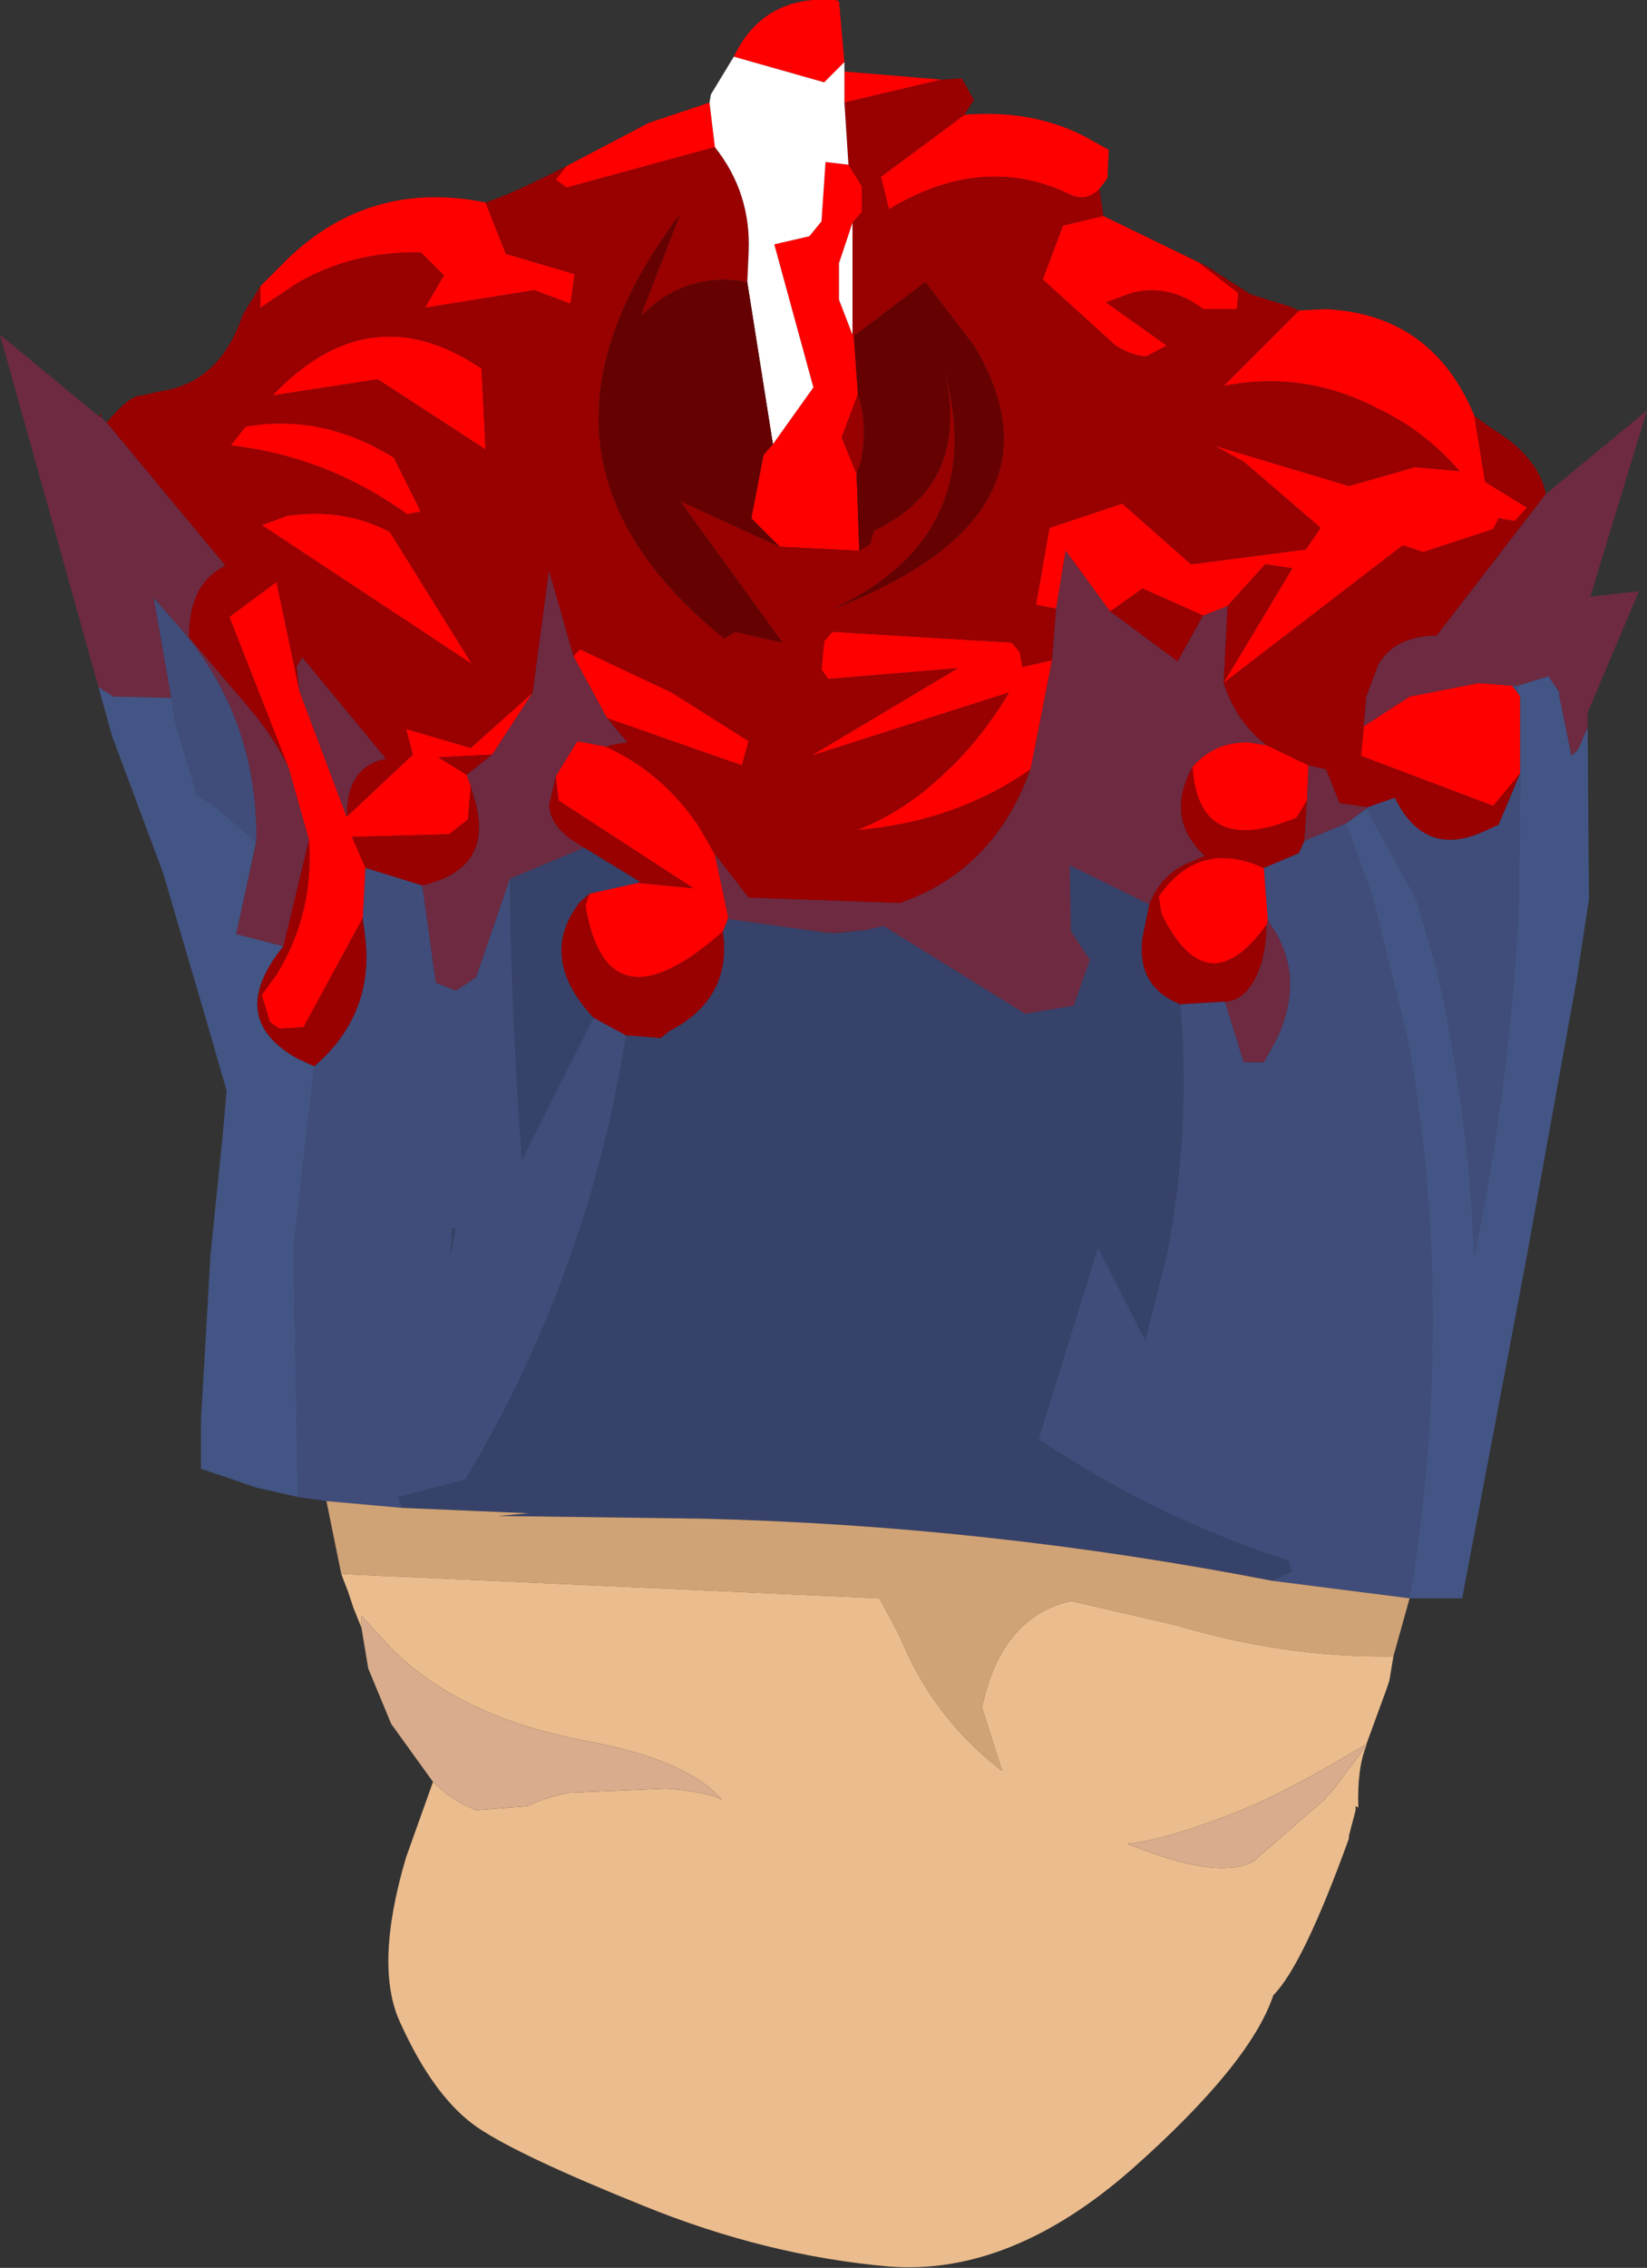 <?xml version="1.0" encoding="UTF-8" standalone="no"?>
<svg xmlns:ffdec="https://www.free-decompiler.com/flash" xmlns:xlink="http://www.w3.org/1999/xlink" ffdec:objectType="frame" height="84.0px" width="61.05px" xmlns="http://www.w3.org/2000/svg">
  <rect width="100%" height="100%" fill="#333333" stroke="none"/>
  <g transform="matrix(1.0, 0.0, 0.0, 1.0, 31.0, 39.7)">
    <use ffdec:characterId="2131" height="84.0" transform="matrix(1.0, 0.0, 0.0, 1.0, -31.0, -39.7)" width="61.05" xlink:href="#shape0"/>
  </g>
  <defs>
    <g id="shape0" transform="matrix(1.0, 0.0, 0.0, 1.0, 31.0, 39.7)">
      <path d="M-3.8 -37.6 Q-2.7 -39.9 -0.05 -39.7 L0.1 -39.65 0.3 -37.4 -0.45 -36.65 -3.8 -37.6 M0.3 -37.05 L3.9 -36.75 0.3 -35.9 0.3 -37.05 M4.75 -35.45 Q7.25 -35.65 9.2 -34.65 L10.1 -34.15 10.05 -33.1 9.75 -32.7 Q9.25 -32.2 8.65 -32.5 5.45 -34.05 1.95 -31.95 L1.65 -33.15 4.75 -35.45 M9.9 -31.7 L13.5 -29.95 13.6 -29.85 14.9 -28.85 14.85 -28.25 13.6 -28.25 Q12.35 -29.2 10.95 -28.85 L10.0 -28.5 12.25 -26.9 11.5 -26.5 Q11.0 -26.5 10.35 -26.9 L7.65 -29.35 8.4 -31.35 9.9 -31.7 M17.15 -28.2 L18.15 -28.25 Q22.1 -28.05 23.65 -24.3 L24.05 -21.85 25.6 -20.9 25.15 -20.4 24.55 -20.5 24.35 -20.1 21.75 -19.25 21.0 -19.5 14.35 -14.4 16.9 -18.65 15.9 -18.8 14.5 -17.25 13.6 -16.9 11.35 -17.9 10.15 -17.05 8.5 -19.3 8.15 -17.15 7.4 -17.3 7.9 -20.15 10.6 -21.05 13.15 -18.8 17.4 -19.35 17.95 -20.15 15.1 -22.6 14.0 -23.2 19.0 -21.7 21.45 -22.4 23.1 -22.25 Q21.8 -23.75 20.1 -24.55 17.35 -26.0 14.35 -25.4 L17.15 -28.2 M-21.35 -29.1 L-20.6 -29.85 Q-17.45 -33.1 -13.0 -32.2 L-12.25 -30.3 -9.7 -29.55 -9.85 -28.45 -11.2 -28.95 -15.25 -28.3 -14.55 -29.5 -15.4 -30.35 Q-17.95 -30.4 -20.0 -29.2 L-21.35 -28.3 -21.35 -29.1 M-10.0 -33.55 L-6.95 -35.15 -4.7 -35.9 -4.5 -34.25 -10.0 -32.75 -10.4 -33.05 -10.0 -33.55 M0.45 -33.6 L0.95 -32.8 0.95 -31.85 0.6 -31.45 0.1 -29.95 0.1 -28.6 0.6 -27.3 0.65 -27.25 0.8 -25.1 0.2 -23.5 0.75 -22.15 0.85 -19.3 -2.1 -19.45 -3.15 -20.5 -2.7 -22.85 -2.35 -23.25 -0.85 -25.35 -2.3 -30.65 -1.0 -30.95 -0.55 -31.5 -0.4 -33.7 0.45 -33.6 M15.95 -12.1 L17.5 -11.35 17.45 -10.05 17.05 -9.4 16.35 -9.15 Q13.4 -8.25 13.2 -11.3 14.05 -12.25 15.3 -12.2 L15.95 -12.1 M25.35 -11.05 L24.35 -9.85 19.45 -11.7 19.55 -12.8 21.25 -13.9 23.8 -14.4 25.05 -14.3 25.25 -14.05 25.35 -13.9 25.35 -11.05 M7.2 -11.2 Q4.4 -9.25 0.75 -8.95 2.55 -9.65 4.05 -11.1 5.35 -12.3 6.4 -14.05 L-0.95 -11.7 4.5 -14.95 -0.3 -14.55 -0.55 -14.9 -0.45 -15.95 -0.15 -16.3 6.5 -15.9 6.8 -15.55 6.9 -15.0 8.0 -15.25 7.2 -11.2 M-4.0 -5.7 L-4.2 -5.2 Q-8.5 -1.4 -9.3 -6.15 L-9.15 -6.6 -7.35 -7.0 -5.3 -6.8 -10.3 -10.05 -10.4 -10.95 -9.6 -12.25 -8.55 -12.05 Q-6.45 -11.1 -5.1 -9.1 L-4.5 -8.05 -4.0 -5.7 M15.85 -7.55 L16.0 -5.6 15.95 -5.45 Q13.75 -2.4 12.05 -5.85 L11.95 -6.5 Q13.45 -8.65 15.85 -7.55 M-4.95 -32.55 L-5.0 -32.55 -5.0 -32.6 -4.95 -32.55 M-21.9 -23.9 Q-19.05 -24.4 -16.4 -22.75 L-15.4 -20.75 -15.9 -20.65 Q-18.9 -22.8 -22.45 -23.2 L-21.9 -23.9 M-21.3 -20.25 L-20.35 -20.6 Q-18.25 -20.9 -16.55 -20.0 L-13.5 -15.1 -21.3 -20.25 M-20.3 -11.25 L-22.5 -16.85 -20.75 -18.15 -19.9 -14.1 -18.15 -9.45 -15.7 -11.75 -15.95 -12.7 -13.55 -12.0 -11.25 -14.05 -12.75 -11.75 -14.75 -11.65 -13.7 -11.0 -13.55 -10.6 -13.65 -9.35 -14.35 -8.8 -17.95 -8.7 -17.45 -7.55 -17.55 -5.7 -19.75 -1.65 -20.65 -1.6 -21.0 -1.85 -21.3 -2.85 -20.75 -3.6 Q-19.35 -5.9 -19.55 -8.6 L-20.3 -11.25 M-8.5 -13.1 L-9.75 -15.4 -9.5 -15.65 -6.1 -14.05 -3.25 -12.25 -3.5 -11.35 -8.5 -13.1 M-20.9 -25.05 Q-17.3 -28.85 -13.15 -26.05 L-13.0 -23.05 -17.0 -25.65 -20.9 -25.05" fill="#ff0000" fill-rule="evenodd" stroke="none"/>
      <path d="M3.9 -36.75 L4.65 -36.8 5.1 -36.0 4.75 -35.45 1.65 -33.15 1.95 -31.95 Q5.45 -34.05 8.65 -32.5 9.25 -32.2 9.75 -32.7 L9.9 -31.7 8.4 -31.35 7.65 -29.35 10.35 -26.9 Q11.0 -26.5 11.5 -26.5 L12.25 -26.9 10.0 -28.5 10.95 -28.85 Q12.35 -29.2 13.6 -28.25 L14.85 -28.25 14.9 -28.85 13.6 -29.85 13.5 -29.95 13.6 -29.9 13.8 -29.8 15.35 -28.8 16.8 -28.35 17.15 -28.2 14.35 -25.4 Q17.35 -26.0 20.1 -24.55 21.8 -23.75 23.1 -22.25 L21.45 -22.4 19.0 -21.7 14.0 -23.2 15.1 -22.6 17.95 -20.15 17.4 -19.35 13.15 -18.8 10.6 -21.05 7.9 -20.15 7.4 -17.3 8.15 -17.15 8.0 -15.25 6.9 -15.0 6.8 -15.55 6.5 -15.9 -0.15 -16.3 -0.45 -15.95 -0.55 -14.9 -0.3 -14.55 4.5 -14.95 -0.95 -11.7 6.4 -14.05 Q5.35 -12.3 4.05 -11.1 2.55 -9.65 0.75 -8.95 4.4 -9.25 7.2 -11.2 5.85 -7.45 2.35 -6.25 L-3.25 -6.45 -4.5 -8.05 -5.1 -9.1 Q-6.45 -11.1 -8.55 -12.05 L-8.15 -12.15 -7.75 -12.2 -8.5 -13.1 -3.5 -11.35 -3.25 -12.25 -6.1 -14.05 -9.5 -15.65 -9.75 -15.4 -10.65 -18.55 -11.25 -14.05 -13.55 -12.0 -15.95 -12.7 -15.7 -11.75 -18.15 -9.45 -18.15 -9.5 Q-18.15 -11.3 -16.7 -11.6 L-19.8 -15.35 -20.0 -15.0 -19.9 -14.1 -20.75 -18.15 -22.5 -16.85 -20.3 -11.25 Q-20.85 -12.4 -21.75 -13.45 L-24.0 -16.1 Q-24.0 -18.1 -22.65 -18.75 L-27.05 -24.05 Q-26.15 -25.1 -25.75 -25.05 L-25.1 -25.2 Q-22.85 -25.5 -22.0 -28.05 L-21.35 -29.1 -21.35 -28.3 -20.0 -29.2 Q-17.95 -30.4 -15.4 -30.35 L-14.55 -29.5 -15.25 -28.3 -11.2 -28.95 -9.85 -28.45 -9.7 -29.55 -12.25 -30.3 -13.0 -32.2 Q-12.05 -32.5 -10.0 -33.55 L-10.4 -33.05 -10.0 -32.75 -4.5 -34.25 Q-3.15 -32.55 -3.25 -30.35 L-3.3 -29.25 Q-5.1 -29.6 -6.6 -28.55 L-7.25 -28.0 -5.8 -31.75 Q-12.55 -22.8 -4.15 -16.05 L-3.75 -16.3 -2.0 -15.9 -5.8 -21.15 -2.1 -19.45 0.85 -19.3 1.25 -19.55 1.4 -20.05 Q5.0 -21.75 4.0 -26.0 5.7 -19.9 -0.1 -17.15 8.85 -20.65 5.1 -26.9 L3.3 -29.25 0.65 -27.25 0.6 -27.3 0.6 -31.45 0.95 -31.85 0.95 -32.8 0.45 -33.6 0.3 -35.9 3.9 -36.75 M23.65 -24.3 L24.2 -23.9 24.65 -23.6 25.0 -23.35 Q26.1 -22.45 26.3 -21.4 L22.25 -16.15 Q20.75 -16.15 20.1 -15.1 L19.65 -13.9 19.55 -12.8 19.45 -11.7 24.35 -9.85 25.35 -11.05 24.55 -9.15 24.0 -8.9 Q21.8 -7.9 20.7 -10.15 L19.7 -9.8 18.65 -9.95 18.15 -11.2 17.5 -11.35 15.95 -12.1 Q14.85 -12.9 14.35 -14.4 L14.5 -17.25 15.9 -18.8 16.9 -18.65 14.35 -14.4 21.0 -19.5 21.75 -19.25 24.35 -20.1 24.55 -20.5 25.15 -20.4 25.6 -20.9 24.05 -21.85 23.65 -24.3 M-27.3 -24.25 L-27.3 -24.3 -27.25 -24.4 -27.25 -24.25 -27.3 -24.25 M0.8 -25.1 Q1.2 -23.95 0.9 -22.55 L0.75 -22.15 0.2 -23.5 0.8 -25.1 M10.15 -17.05 L11.35 -17.9 13.6 -16.9 12.65 -15.2 10.15 -17.05 M1.1 -5.25 L0.0 -5.15 -0.35 -5.15 1.1 -5.25 M-4.2 -5.2 Q-3.85 -2.7 -6.2 -1.5 L-6.5 -1.25 -7.8 -1.35 -9.0 -2.0 Q-11.1 -4.25 -9.5 -6.3 L-9.15 -6.6 -9.3 -6.15 Q-8.5 -1.4 -4.2 -5.2 M12.75 -2.5 Q11.1 -3.15 11.35 -5.0 L11.6 -6.2 Q12.0 -7.25 12.95 -7.7 L13.65 -8.0 Q12.15 -9.4 13.2 -11.3 13.4 -8.25 16.35 -9.15 L17.05 -9.4 17.45 -10.05 17.35 -8.55 17.15 -8.1 15.85 -7.55 Q13.45 -8.65 11.95 -6.5 L12.05 -5.85 Q13.75 -2.4 15.95 -5.45 15.95 -4.25 15.5 -3.4 15.05 -2.6 14.4 -2.6 L12.75 -2.5 M-4.95 -32.55 L-5.0 -32.6 -5.0 -32.55 -4.95 -32.55 M-21.9 -23.9 L-22.45 -23.2 Q-18.9 -22.8 -15.9 -20.65 L-15.4 -20.75 -16.4 -22.75 Q-19.05 -24.4 -21.9 -23.9 M-21.3 -20.25 L-13.5 -15.1 -16.55 -20.0 Q-18.25 -20.9 -20.35 -20.6 L-21.3 -20.25 M-19.55 -8.6 Q-19.35 -5.9 -20.75 -3.6 L-21.3 -2.85 -21.0 -1.85 -20.65 -1.6 -19.75 -1.65 -17.55 -5.7 -17.45 -4.9 Q-17.15 -2.1 -19.35 -0.2 L-20.0 -0.5 Q-22.65 -2.0 -20.5 -4.65 L-19.55 -8.6 M-17.45 -7.55 L-17.95 -8.7 -14.35 -8.8 -13.65 -9.35 -13.55 -10.6 -13.35 -9.9 Q-12.75 -7.5 -15.35 -6.9 L-17.45 -7.55 M-13.7 -11.0 L-14.75 -11.65 -12.75 -11.75 -13.7 -11.0 M-10.4 -10.95 L-10.3 -10.05 -5.3 -6.8 -7.35 -7.0 -7.3 -7.05 -9.35 -8.3 -9.9 -8.65 Q-10.65 -9.25 -10.65 -9.9 L-10.4 -10.95 M-20.9 -25.05 L-17.0 -25.65 -13.0 -23.05 -13.15 -26.05 Q-17.3 -28.85 -20.9 -25.05" fill="#990000" fill-rule="evenodd" stroke="none"/>
      <path d="M0.3 -37.4 L0.3 -37.05 0.3 -35.9 0.45 -33.6 -0.4 -33.7 -0.55 -31.5 -1.0 -30.95 -2.3 -30.65 -0.85 -25.35 -2.35 -23.25 -3.3 -29.25 -3.25 -30.35 Q-3.15 -32.55 -4.5 -34.25 L-4.7 -35.9 -4.65 -36.2 -3.8 -37.6 -0.45 -36.65 0.3 -37.4 M0.6 -31.45 L0.6 -27.3 0.1 -28.6 0.1 -29.95 0.6 -31.45" fill="#ffffff" fill-rule="evenodd" stroke="none"/>
      <path d="M0.65 -27.25 L3.3 -29.25 5.1 -26.9 Q8.85 -20.65 -0.1 -17.15 5.7 -19.9 4.0 -26.0 5.0 -21.75 1.4 -20.05 L1.25 -19.55 0.85 -19.3 0.75 -22.15 0.9 -22.55 Q1.2 -23.95 0.8 -25.1 L0.65 -27.25 M-2.1 -19.45 L-5.8 -21.15 -2.0 -15.9 -3.75 -16.3 -4.15 -16.05 Q-12.55 -22.8 -5.8 -31.75 L-7.25 -28.0 -6.6 -28.55 Q-5.1 -29.6 -3.3 -29.25 L-2.35 -23.25 -2.7 -22.85 -3.15 -20.5 -2.1 -19.45" fill="#650101" fill-rule="evenodd" stroke="none"/>
      <path d="M26.3 -21.4 L30.05 -24.5 27.95 -17.6 29.75 -17.8 27.85 -13.3 27.85 -12.75 27.5 -11.95 27.25 -11.7 26.8 -13.9 26.8 -14.05 26.4 -14.65 25.25 -14.3 25.05 -14.3 23.8 -14.4 21.25 -13.9 19.55 -12.8 19.65 -13.9 20.1 -15.1 Q20.75 -16.15 22.25 -16.15 L26.3 -21.4 M-27.35 -14.25 L-31.0 -27.3 -27.3 -24.25 -27.25 -24.25 -27.05 -24.05 -22.65 -18.75 Q-24.0 -18.1 -24.0 -16.1 L-21.75 -13.45 Q-20.85 -12.4 -20.3 -11.25 L-19.55 -8.6 -20.5 -4.65 -22.25 -5.1 -21.5 -8.55 Q-21.45 -13.3 -24.6 -16.75 L-25.3 -17.55 -24.65 -13.85 -26.8 -13.9 -27.35 -14.25 M8.15 -17.15 L8.5 -19.3 10.15 -17.05 12.65 -15.2 13.6 -16.9 14.5 -17.25 14.35 -14.4 Q14.85 -12.9 15.95 -12.1 L15.3 -12.2 Q14.05 -12.25 13.2 -11.3 12.15 -9.4 13.65 -8.0 L12.95 -7.7 Q12.0 -7.25 11.6 -6.2 L8.65 -7.65 8.7 -5.2 9.4 -4.15 8.8 -2.45 7.0 -2.15 1.75 -5.4 1.1 -5.25 -0.35 -5.15 -3.95 -5.65 -4.0 -5.7 -4.5 -8.05 -3.25 -6.45 2.35 -6.25 Q5.85 -7.45 7.2 -11.2 L8.0 -15.25 8.15 -17.15 M17.5 -11.35 L18.15 -11.2 18.65 -9.95 19.7 -9.8 19.65 -9.75 18.9 -9.2 17.35 -8.55 17.45 -10.05 17.5 -11.35 M16.0 -5.6 Q17.45 -3.65 16.35 -1.25 L15.85 -0.35 15.1 -0.35 14.4 -2.6 Q15.05 -2.6 15.5 -3.4 15.95 -4.25 15.95 -5.45 L16.0 -5.6 M-13.55 -10.6 L-13.7 -11.0 -12.75 -11.75 -11.25 -14.05 -10.65 -18.55 -9.75 -15.4 -8.5 -13.1 -7.75 -12.2 -8.15 -12.15 -8.55 -12.05 -9.6 -12.25 -10.4 -10.95 -10.65 -9.9 Q-10.65 -9.25 -9.9 -8.65 L-9.35 -8.3 -12.1 -7.15 -13.35 -3.5 -14.1 -3.0 -14.85 -3.3 -15.35 -6.9 Q-12.75 -7.5 -13.35 -9.9 L-13.55 -10.6 M-18.15 -9.45 L-19.9 -14.1 -20.0 -15.0 -19.8 -15.35 -16.7 -11.6 Q-18.15 -11.3 -18.15 -9.5 L-18.15 -9.45" fill="#6e2a41" fill-rule="evenodd" stroke="none"/>
      <path d="M-0.35 -5.15 L0.0 -5.15 1.1 -5.25 1.75 -5.4 7.0 -2.15 8.8 -2.45 9.4 -4.15 8.7 -5.2 8.65 -7.65 11.6 -6.2 11.35 -5.0 Q11.1 -3.15 12.75 -2.5 13.15 2.1 12.25 6.8 L11.45 9.95 9.7 6.5 7.5 13.6 Q11.8 16.5 16.75 18.1 L16.9 18.5 16.15 18.85 Q5.6 16.8 -5.0 16.55 L-12.55 16.45 -11.4 16.35 -16.1 16.15 -16.25 15.75 -13.75 15.1 Q-11.35 11.1 -9.85 6.8 -8.45 2.85 -7.8 -1.35 L-6.5 -1.25 -6.2 -1.5 Q-3.85 -2.7 -4.2 -5.2 L-4.0 -5.7 -3.95 -5.65 -0.35 -5.15 M-7.35 -7.0 L-9.15 -6.6 -9.5 -6.3 Q-11.1 -4.25 -9.0 -2.0 L-11.65 3.25 Q-12.05 -1.95 -12.1 -7.15 L-9.35 -8.3 -7.3 -7.05 -7.35 -7.0 M-14.25 5.8 L-14.1 5.8 -14.3 6.8 -14.25 5.8" fill="#37426a" fill-rule="evenodd" stroke="none"/>
      <path d="M-18.9 15.9 L-19.95 15.75 -20.1 7.45 -20.1 6.8 -20.1 6.4 -19.55 1.55 -19.35 -0.2 Q-17.15 -2.1 -17.45 -4.9 L-17.55 -5.7 -17.45 -7.55 -15.35 -6.9 -14.85 -3.3 -14.1 -3.0 -13.35 -3.5 -12.1 -7.15 Q-12.05 -1.95 -11.65 3.25 L-9.0 -2.0 -7.8 -1.35 Q-8.45 2.85 -9.85 6.8 -11.35 11.1 -13.75 15.1 L-16.25 15.75 -16.1 16.15 -18.9 15.9 M19.7 -9.8 L20.7 -10.15 Q21.8 -7.9 24.0 -8.9 L24.55 -9.15 25.35 -11.05 25.3 -6.4 Q25.0 0.2 23.65 6.8 23.45 1.5 22.25 -3.85 L21.5 -6.4 19.65 -9.75 19.7 -9.8 M16.15 18.85 L16.9 18.5 16.75 18.1 Q11.8 16.5 7.5 13.6 L9.7 6.5 11.45 9.95 12.25 6.8 Q13.15 2.1 12.75 -2.5 L14.4 -2.6 15.1 -0.35 15.85 -0.35 16.35 -1.25 Q17.45 -3.65 16.0 -5.6 L15.85 -7.55 17.15 -8.1 17.35 -8.55 18.9 -9.2 19.9 -6.4 21.15 -1.3 Q21.9 2.7 22.05 6.8 22.3 13.1 21.25 19.5 L16.15 18.85 M25.25 -14.05 L25.05 -14.3 25.25 -14.3 25.25 -14.05 M-21.5 -8.55 L-21.55 -8.55 -23.05 -9.85 -23.7 -10.25 -24.5 -12.95 -24.65 -13.85 -25.3 -17.55 -24.6 -16.75 Q-21.45 -13.3 -21.5 -8.55 M-14.25 5.8 L-14.3 6.8 -14.1 5.8 -14.25 5.8" fill="#404d7b" fill-rule="evenodd" stroke="none"/>
      <path d="M27.85 -12.75 L27.9 -6.4 27.45 -3.45 25.6 6.8 23.2 19.5 21.25 19.5 Q22.3 13.1 22.05 6.8 21.9 2.7 21.15 -1.3 L19.9 -6.4 18.9 -9.2 19.65 -9.75 21.5 -6.4 22.25 -3.85 Q23.45 1.5 23.65 6.8 25.0 0.2 25.3 -6.4 L25.35 -11.05 25.35 -13.9 25.25 -14.05 25.25 -14.3 26.4 -14.65 26.8 -14.05 26.8 -13.9 27.25 -11.7 27.5 -11.95 27.85 -12.75 M-19.95 15.75 L-21.5 15.4 -23.55 14.7 -23.55 12.9 -23.2 6.8 -22.75 2.4 -22.6 0.7 -23.35 -1.9 -24.95 -7.35 -26.85 -12.45 -27.35 -14.25 -26.8 -13.9 -24.65 -13.85 -24.5 -12.95 -23.7 -10.25 -23.05 -9.85 -21.55 -8.55 -21.5 -8.55 -22.25 -5.1 -20.5 -4.65 Q-22.65 -2.0 -20.0 -0.5 L-19.35 -0.2 -19.55 1.55 -20.1 6.4 -20.1 6.8 -20.1 7.45 -19.95 15.75" fill="#435584" fill-rule="evenodd" stroke="none"/>
      <path d="M21.25 19.5 L20.65 21.65 Q16.6 21.7 12.6 20.5 L8.7 19.6 Q6.1 20.2 5.4 23.55 L6.15 25.9 Q3.55 23.9 2.35 20.9 L1.6 19.5 -18.35 18.6 -18.9 15.9 -16.1 16.15 -11.4 16.35 -12.55 16.45 -5.0 16.55 Q5.6 16.8 16.15 18.85 L21.25 19.5" fill="#d0a376" fill-rule="evenodd" stroke="none"/>
      <path d="M20.65 21.65 L20.5 22.55 20.4 22.85 19.65 24.9 Q16.75 26.65 15.0 27.35 12.4 28.4 10.8 28.6 L11.75 28.95 Q14.3 29.85 15.45 29.25 L18.1 26.95 18.25 26.75 18.3 26.75 19.65 24.95 Q19.3 25.8 19.35 27.25 L19.25 27.2 19.25 27.35 19.0 28.3 19.0 28.4 Q17.3 33.1 16.2 34.2 15.35 36.75 10.95 40.65 6.45 44.6 1.95 44.25 -2.6 43.85 -7.15 42.0 -11.75 40.15 -13.3 39.1 -14.9 38.0 -16.15 35.25 -17.15 33.15 -15.95 29.1 L-14.95 26.3 -14.45 26.75 -13.9 27.1 -13.35 27.35 -11.45 27.2 -11.35 27.15 Q-10.7 26.85 -9.9 26.7 L-6.3 26.55 Q-4.9 26.65 -4.25 26.95 -5.55 25.45 -9.45 24.75 L-9.9 24.65 Q-14.1 23.75 -16.5 21.35 L-17.6 20.15 -17.6 20.6 -17.9 19.85 -18.1 19.25 -18.35 18.6 1.6 19.5 2.35 20.9 Q3.55 23.9 6.15 25.9 L5.4 23.55 Q6.1 20.2 8.7 19.6 L12.6 20.5 Q16.6 21.7 20.65 21.65" fill="#ebbc8d" fill-rule="evenodd" stroke="none"/>
      <path d="M19.65 24.9 L19.65 24.95 18.3 26.75 18.25 26.75 18.1 26.95 15.45 29.25 Q14.3 29.85 11.75 28.95 L10.8 28.6 Q12.4 28.4 15.0 27.35 16.75 26.65 19.65 24.9 M-14.95 26.3 L-16.5 24.15 -17.35 22.1 -17.6 20.6 -17.6 20.15 -16.5 21.35 Q-14.1 23.75 -9.9 24.65 L-9.45 24.75 Q-5.55 25.45 -4.25 26.95 -4.9 26.65 -6.3 26.55 L-9.9 26.7 Q-10.7 26.85 -11.35 27.15 L-11.45 27.2 -13.35 27.35 -13.9 27.1 -14.45 26.75 -14.95 26.3" fill="#d8ac8c" fill-rule="evenodd" stroke="none"/>
    </g>
  </defs>
</svg>
